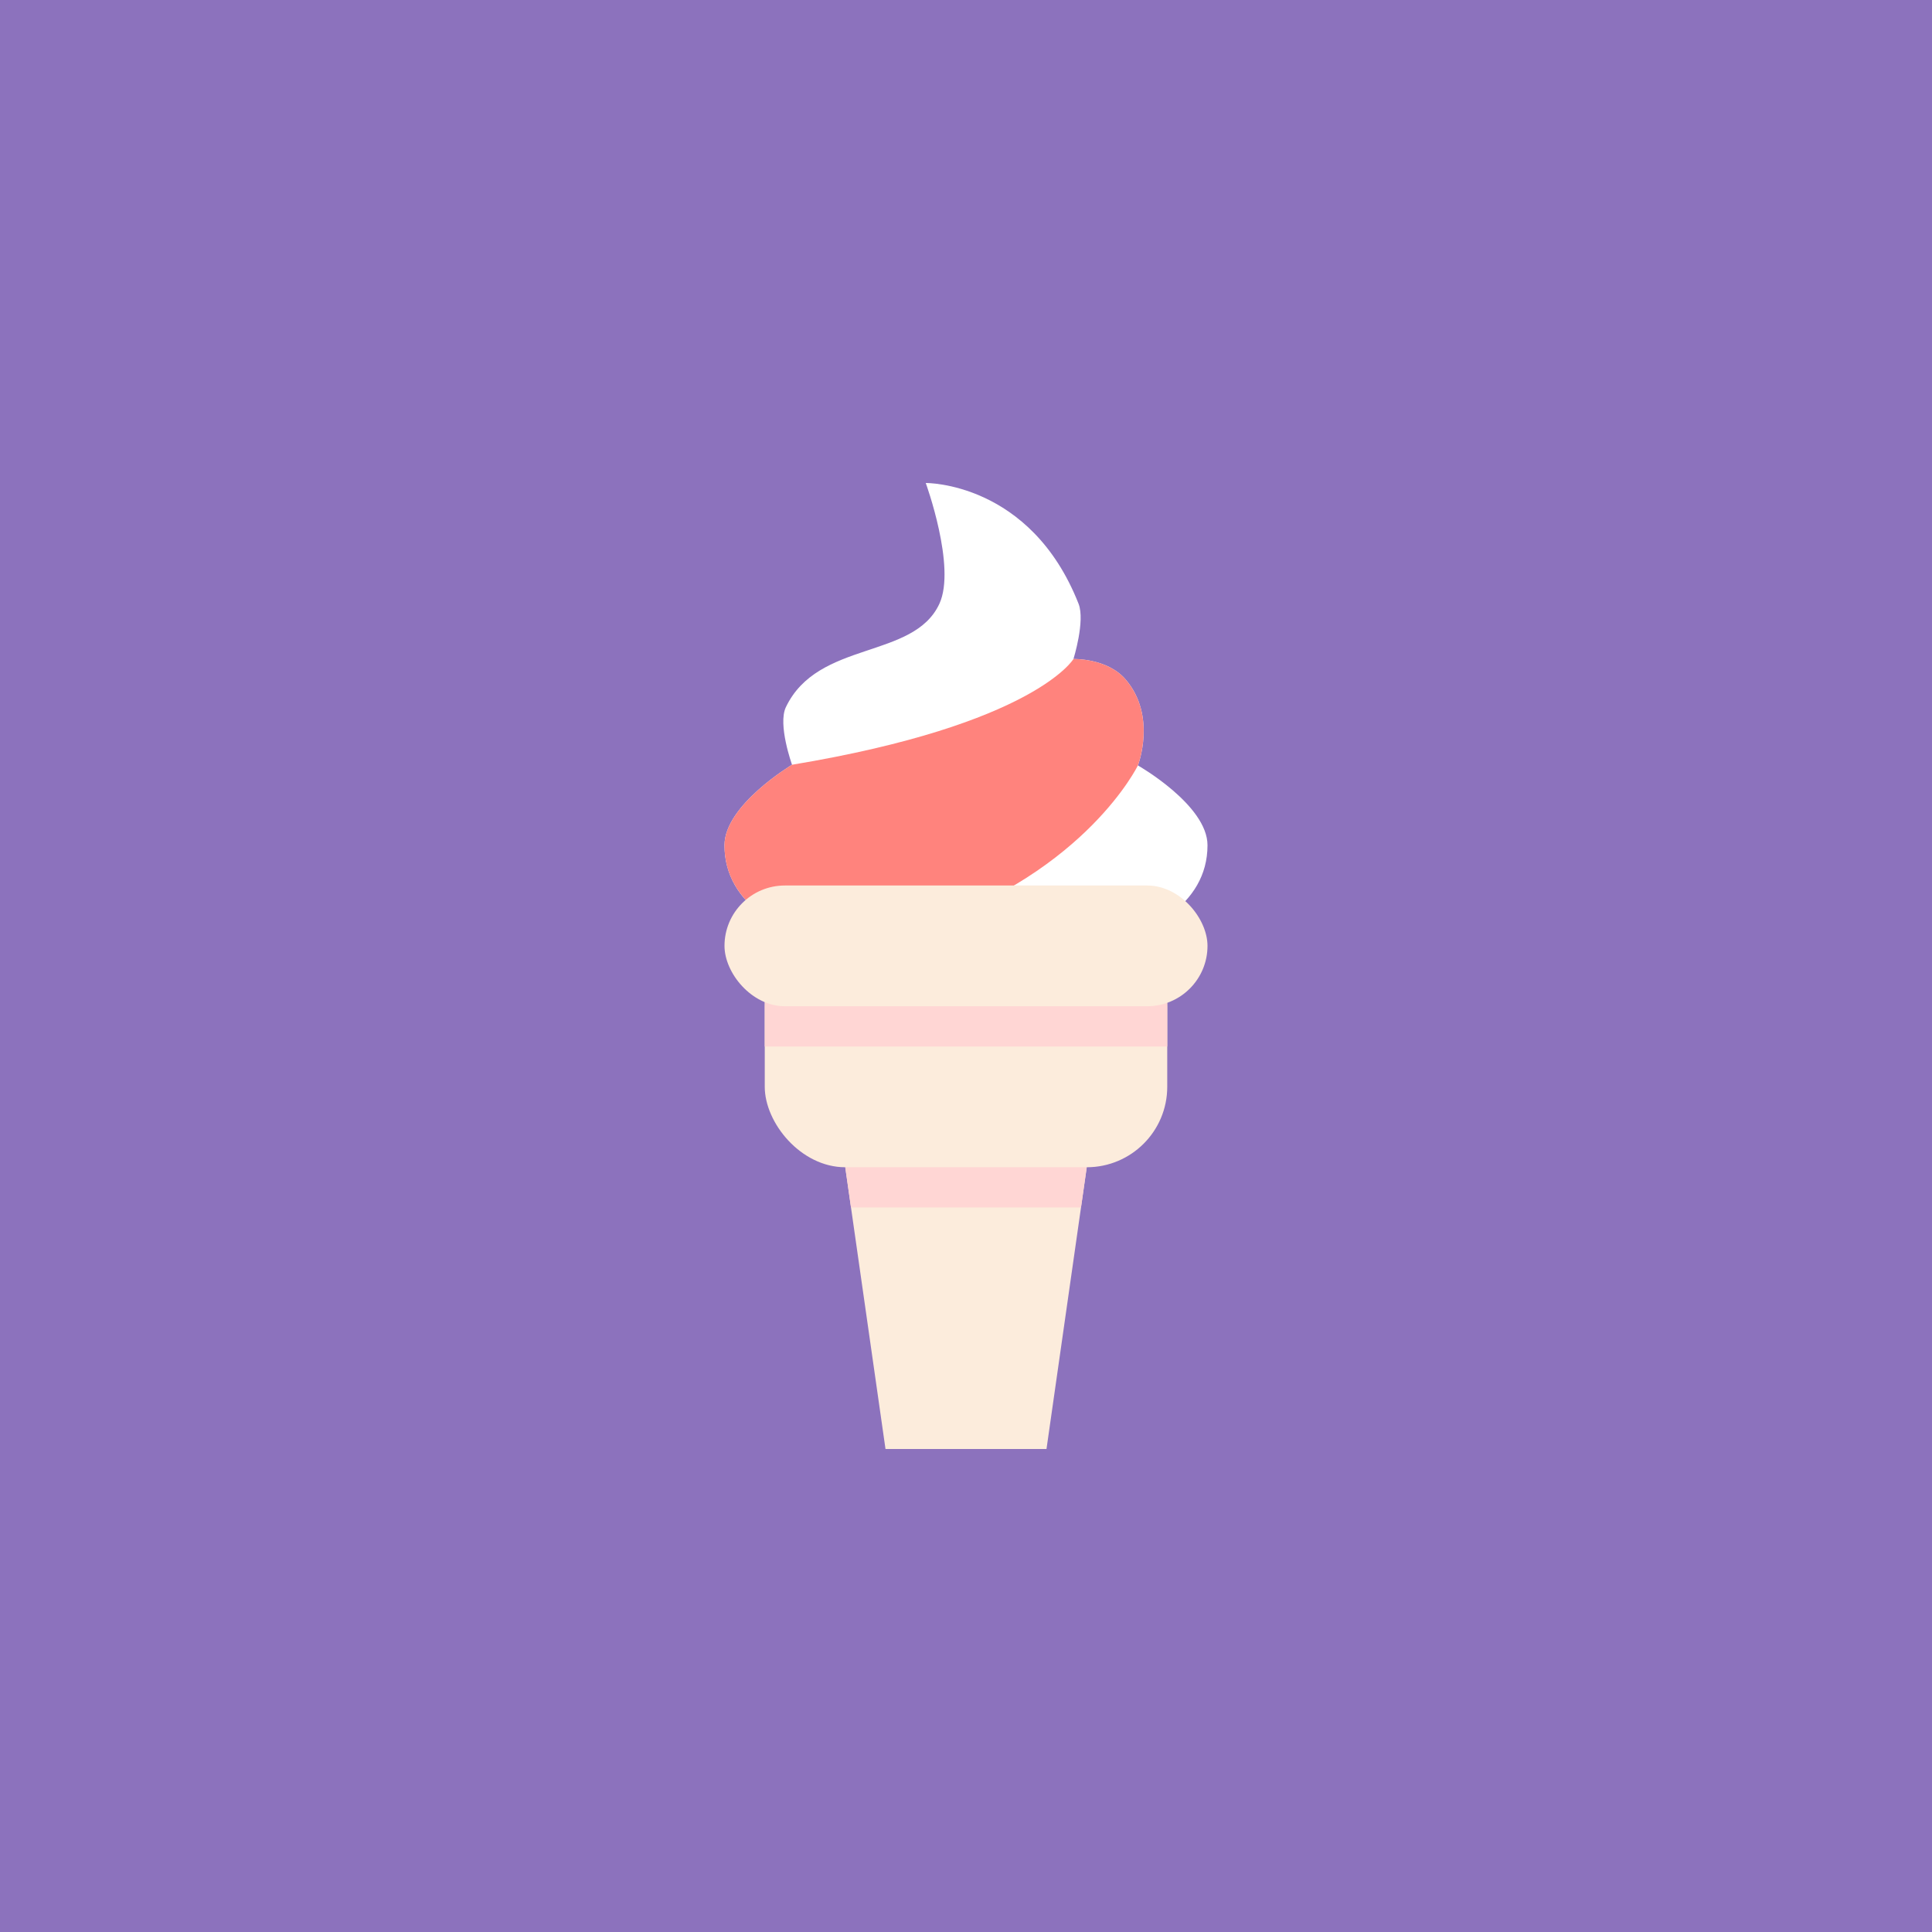 <svg xmlns="http://www.w3.org/2000/svg" viewBox="0 0 192 192">
  <rect width="100%" height="100%"
    style="fill:#8c72bd;stroke:none;opacity:1;stroke-linecap:round;stroke-linejoin:round;isolation:isolate" />
  <path
    d="M92 48s10.408-.134 15.186 12c.674 1.71-.508 5.492-.508 5.492s3.356-.102 5.186 2.033c3.123 3.644 1.22 8.543 1.22 8.543S120 80 120 84c0 12-24 12-24 12s-24 0-24-12c0-4 6.712-8 6.712-8s-1.44-3.997-.61-5.729C81.3 63.596 90.785 65.565 93.356 60 95.044 56.346 92 48 92 48Z"
    style="fill:#fff;stroke:none;stroke-width:1px;stroke-linecap:butt;stroke-linejoin:miter;stroke-opacity:1" />
  <path
    d="M106.678 65.492S102.805 72 78.71 76c0 0-6.711 4-6.711 8 0 3.681 2.263 6.23 5.395 8 0 0 9.99 1.548 14.605 0 16-5.445 21.084-15.932 21.084-15.932s1.904-4.9-1.219-8.543c-1.83-2.135-5.187-2.033-5.187-2.033z"
    style="fill:#ff837d;stroke:none;stroke-width:1px;stroke-linecap:butt;stroke-linejoin:miter;stroke-opacity:1" />
  <path d="m84 116 4 28h16l4-28-12-4z"
    style="fill:#fcecdc;stroke:none;stroke-width:1px;stroke-linecap:butt;stroke-linejoin:miter;stroke-opacity:1" />
  <path d="m96 112-12 4 .572 4h22.856l.572-4-12-4z"
    style="opacity:1;vector-effect:none;fill:#ffd6d4;fill-opacity:1;fill-rule:evenodd;stroke:none;stroke-linecap:round;stroke-linejoin:round;paint-order:stroke fill markers" />
  <rect width="40" height="24" x="76" y="92" ry="8"
    style="opacity:1;vector-effect:none;fill:#fcecdc;fill-opacity:1;fill-rule:evenodd;stroke:none;stroke-linecap:round;stroke-linejoin:round;paint-order:stroke fill markers" />
  <path d="M76 96h40v8H76z"
    style="opacity:1;vector-effect:none;fill:#ffd6d4;fill-opacity:1;fill-rule:evenodd;stroke:none;stroke-linecap:round;stroke-linejoin:round;paint-order:stroke fill markers" />
  <rect width="48" height="12" x="72" y="88" ry="6"
    style="opacity:1;vector-effect:none;fill:#fcecdc;fill-opacity:1;fill-rule:evenodd;stroke:none;stroke-linecap:round;stroke-linejoin:round;paint-order:stroke fill markers" />
</svg>
